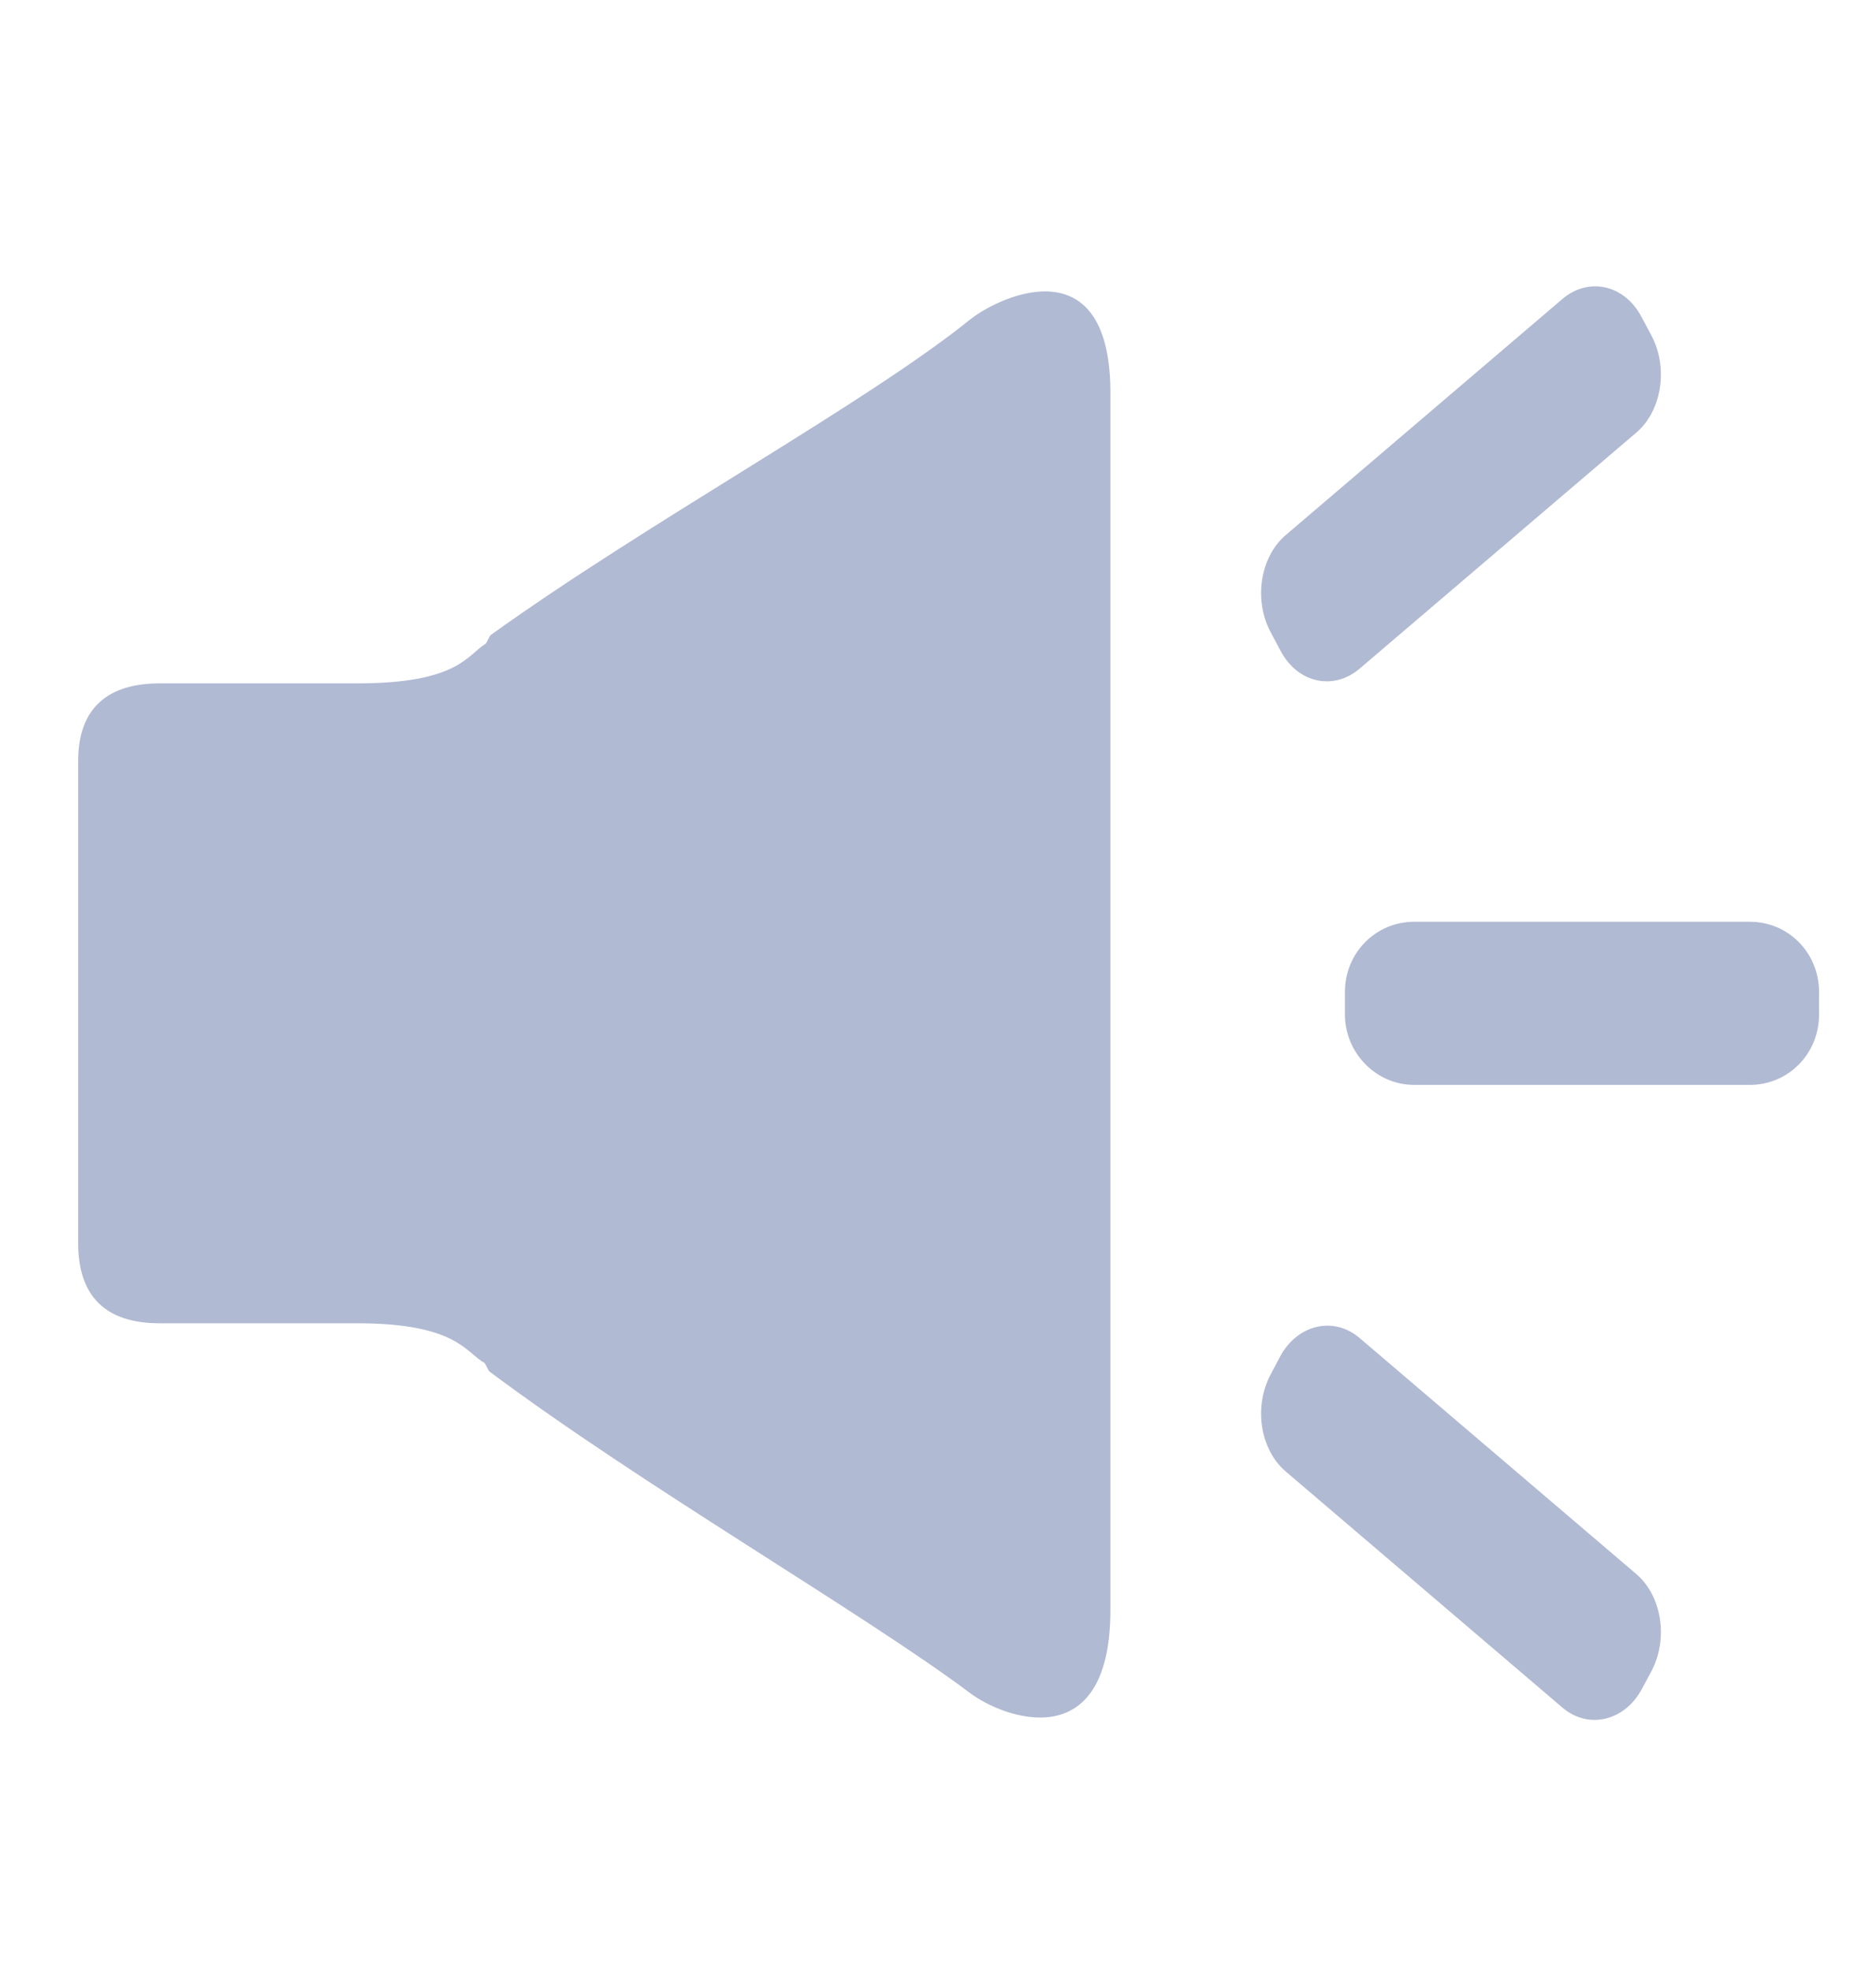 <svg width="20" height="21" viewBox="0 0 20 21" fill="none" xmlns="http://www.w3.org/2000/svg">
  <path d="M18.656 9.821H15.076C14.668 9.821 14.338 10.15 14.338 10.571V10.808C14.338 11.216 14.668 11.559 15.076 11.559H18.656C19.064 11.559 19.393 11.229 19.393 10.808V10.571C19.393 10.15 19.064 9.821 18.656 9.821ZM10.35 3.398C9.244 4.293 6.915 5.556 5.23 6.767C5.217 6.78 5.19 6.846 5.177 6.859C4.98 6.978 4.888 7.281 3.808 7.281H1.702C1.163 7.281 0.833 7.531 0.833 8.11V13.243C0.833 13.822 1.136 14.099 1.702 14.099H3.808C4.874 14.099 4.967 14.415 5.164 14.52C5.177 14.533 5.204 14.599 5.217 14.612C6.836 15.823 9.192 17.179 10.337 18.035C10.679 18.298 11.838 18.745 11.838 17.153V4.214C11.851 2.621 10.692 3.134 10.35 3.398ZM13.654 6.938C13.838 7.281 14.22 7.36 14.496 7.123L17.445 4.609C17.721 4.372 17.787 3.911 17.603 3.569L17.497 3.371C17.313 3.029 16.931 2.95 16.655 3.187L13.707 5.701C13.43 5.938 13.364 6.399 13.549 6.741L13.654 6.938ZM14.496 14.257C14.22 14.02 13.838 14.112 13.654 14.441L13.549 14.639C13.364 14.981 13.43 15.441 13.707 15.678L16.655 18.192C16.931 18.429 17.313 18.337 17.497 18.008L17.603 17.811C17.787 17.468 17.721 17.008 17.445 16.771L14.496 14.257Z" fill="#B1BAD3"/>
</svg>
